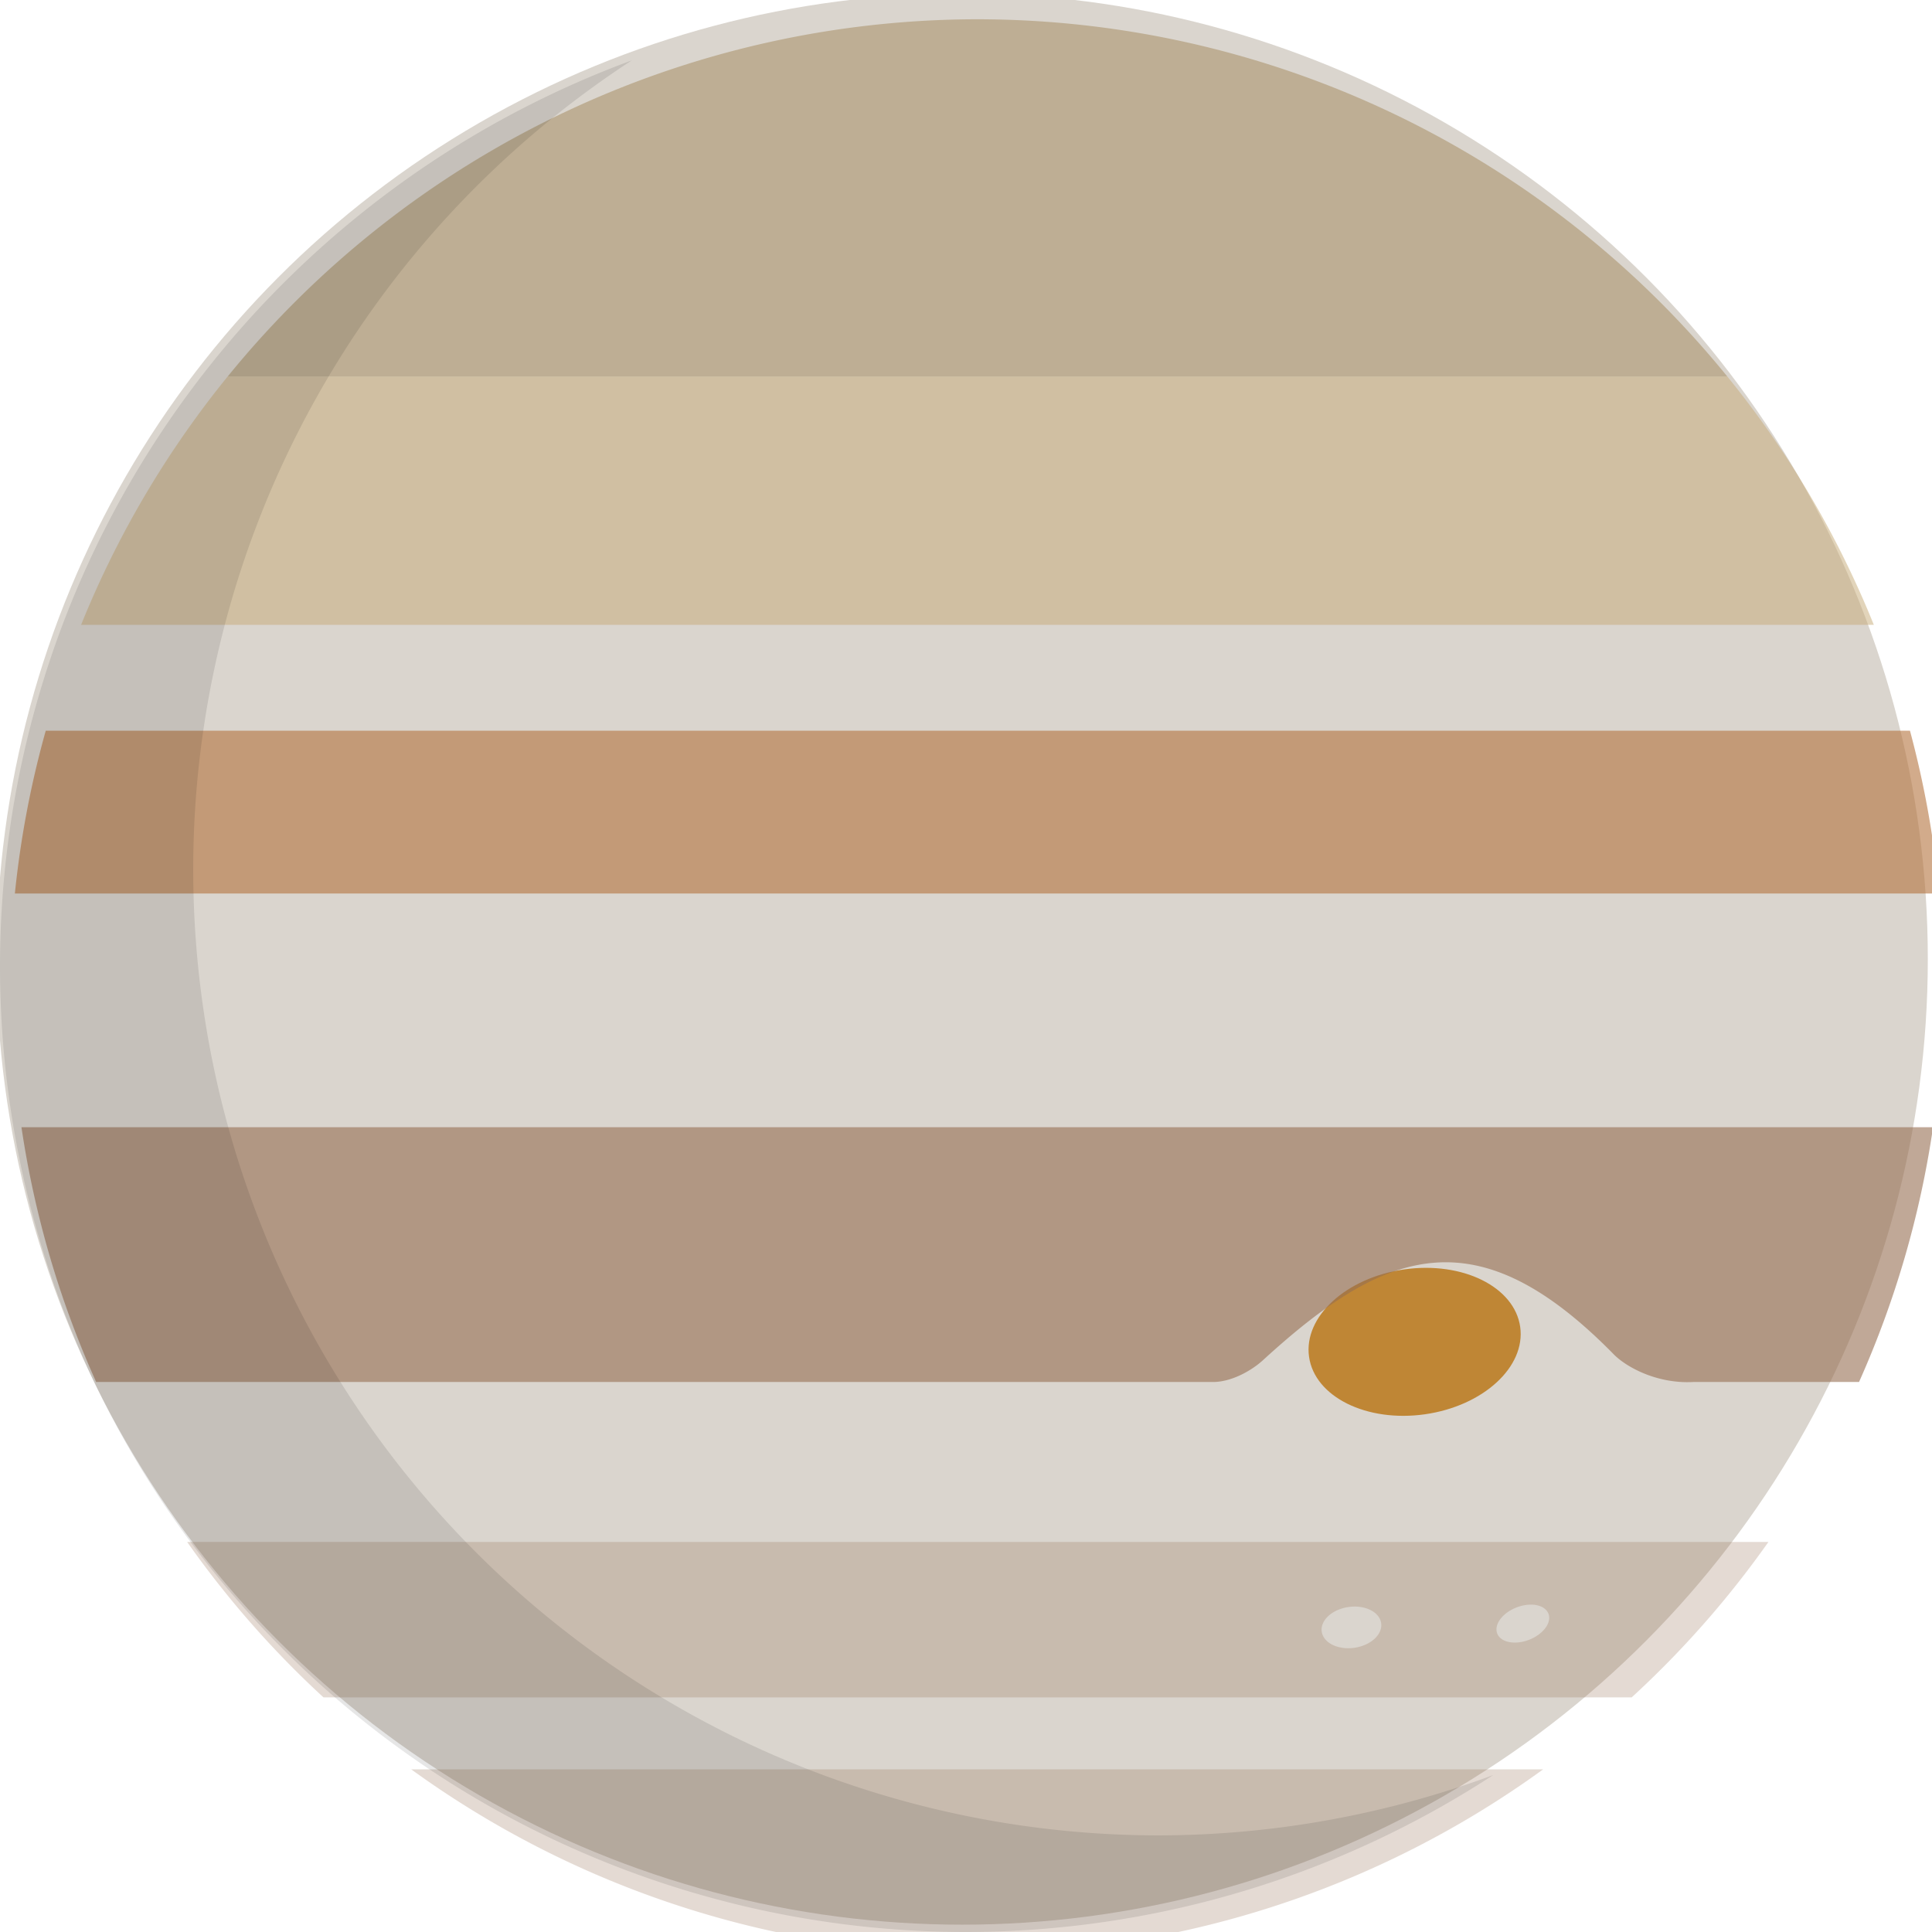 <?xml version="1.0" encoding="UTF-8" standalone="no"?>
<!-- Created with Inkscape (http://www.inkscape.org/) -->

<svg
   xmlns:dc="http://purl.org/dc/elements/1.1/"
   xmlns:cc="http://creativecommons.org/ns#"
   xmlns:rdf="http://www.w3.org/1999/02/22-rdf-syntax-ns#"
   xmlns:svg="http://www.w3.org/2000/svg"
   xmlns="http://www.w3.org/2000/svg"
   xmlns:sodipodi="http://sodipodi.sourceforge.net/DTD/sodipodi-0.dtd"
   xmlns:inkscape="http://www.inkscape.org/namespaces/inkscape"
   width="100"
   height="100"
   viewBox="0 0 26.458 26.458"
   version="1.1"
   id="svg4885"
   inkscape:version="0.92.3 (2405546, 2018-03-11)"
   sodipodi:docname="jupiter-shadow.svg">
  <defs
     id="defs4879" />
  <sodipodi:namedview
     id="base"
     pagecolor="#ffffff"
     bordercolor="#666666"
     borderopacity="1.0"
     inkscape:pageopacity="0.0"
     inkscape:pageshadow="2"
     inkscape:zoom="1.4"
     inkscape:cx="59.966347"
     inkscape:cy="171.36188"
     inkscape:document-units="px"
     inkscape:current-layer="layer1"
     showgrid="false"
     inkscape:pagecheckerboard="true"
     units="px"
     inkscape:window-width="700"
     inkscape:window-height="736"
     inkscape:window-x="657"
     inkscape:window-y="0"
     inkscape:window-maximized="0" />
  <g
     inkscape:label="Layer 1"
     inkscape:groupmode="layer"
     id="layer1"
     transform="translate(0,-270.542)">
    <g
       transform="matrix(0.833,0,0,0.833,-119.062,45.646)"
       id="g5833">
      <circle
         r="15.875"
         cy="285.75"
         cx="158.75"
         id="circle932"
         style="opacity:1;fill:#dad5ce;fill-opacity:1;stroke-width:0.265" />
      <ellipse
         transform="rotate(-8.069)"
         ry="1.203"
         rx="1.753"
         cy="312.479"
         cx="123.55"
         id="path1024"
         style="opacity:1;fill:#bf8635;fill-opacity:1;stroke:none;stroke-width:0.272" />
      <path
         inkscape:connector-curvature="0"
         id="rect1026"
         transform="scale(0.265)"
         d="m 542.203,1064.135 a 60,60 0 0 0 -1.916,10.101 h 119.379 a 60,60 0 0 0 -1.811,-10.101 z"
         style="opacity:0.6;fill:#b4733e;fill-opacity:1;stroke:none;stroke-width:1" />
      <path
         inkscape:connector-curvature="0"
         id="rect1028"
         transform="scale(0.265)"
         d="m 600,1020 a 60,60 0 0 0 -46.512,22.164 h 93.037 A 60,60 0 0 0 600,1020 Z"
         style="opacity:0.5;fill:#a2885b;fill-opacity:1;stroke:none;stroke-width:1" />
      <path
         inkscape:connector-curvature="0"
         id="rect1030"
         transform="scale(0.265)"
         d="m 553.488,1042.164 a 60,60 0 0 0 -9.092,15.404 h 111.217 a 60,60 0 0 0 -9.088,-15.404 z"
         style="opacity:0.5;fill:#c7aa77;fill-opacity:1;stroke:none;stroke-width:0.993" />
      <path
         inkscape:connector-curvature="0"
         id="rect1032"
         transform="scale(0.265)"
         d="m 540.695,1088.734 a 60,60 0 0 0 4.635,15.807 h 69.348 c 1.187,-0.029 2.4,-0.768 3.031,-1.346 7.61,-6.963 13.263,-9.034 21.766,-0.373 0.791,0.806 2.705,1.844 4.943,1.719 h 10.277 a 60,60 0 0 0 4.592,-15.807 z"
         style="opacity:0.6;fill:#966f52;fill-opacity:1;stroke:none;stroke-width:1" />
      <path
         inkscape:connector-curvature="0"
         id="rect1035"
         transform="scale(0.265)"
         d="m 550.975,1114.465 a 60,60 0 0 0 8.459,9.643 h 81.156 a 60,60 0 0 0 8.484,-9.643 z m 83.293,3.889 a 1.077,1.703 68.859 0 1 1.115,0.469 1.077,1.703 68.859 0 1 -1.008,1.648 1.077,1.703 68.859 0 1 -2.082,-0.234 1.077,1.703 68.859 0 1 1.008,-1.648 1.077,1.703 68.859 0 1 0.967,-0.234 z m -10.873,0.119 a 1.278,1.862 81.931 0 1 0.002,0 1.278,1.862 81.931 0 1 1.652,1.031 1.278,1.862 81.931 0 1 -1.664,1.527 1.278,1.862 81.931 0 1 -2.023,-1.004 1.278,1.862 81.931 0 1 1.664,-1.527 1.278,1.862 81.931 0 1 0.369,-0.027 z"
         style="opacity:0.25;fill:#966f52;fill-opacity:1;stroke:none;stroke-width:1" />
      <path
         inkscape:connector-curvature="0"
         id="rect1043"
         transform="scale(0.265)"
         d="M 564.875,1128.572 A 60,60 0 0 0 600,1140 a 60,60 0 0 0 35.098,-11.428 z"
         style="opacity:0.25;fill:#966f52;fill-opacity:1;stroke:none;stroke-width:1" />
    </g>
    <path
       inkscape:connector-curvature="0"
       style="opacity:0.1;fill:#030303;fill-opacity:1;stroke-width:0.22"
       d="M 8.654,271.368 A 13.229,13.229 0 0 0 0,283.771 13.229,13.229 0 0 0 13.229,297 13.229,13.229 0 0 0 20.45,294.85 13.229,13.229 0 0 1 15.875,295.677 13.229,13.229 0 0 1 2.646,282.448 13.229,13.229 0 0 1 8.654,271.368 Z"
       id="circle6464" />
  </g>
</svg>
